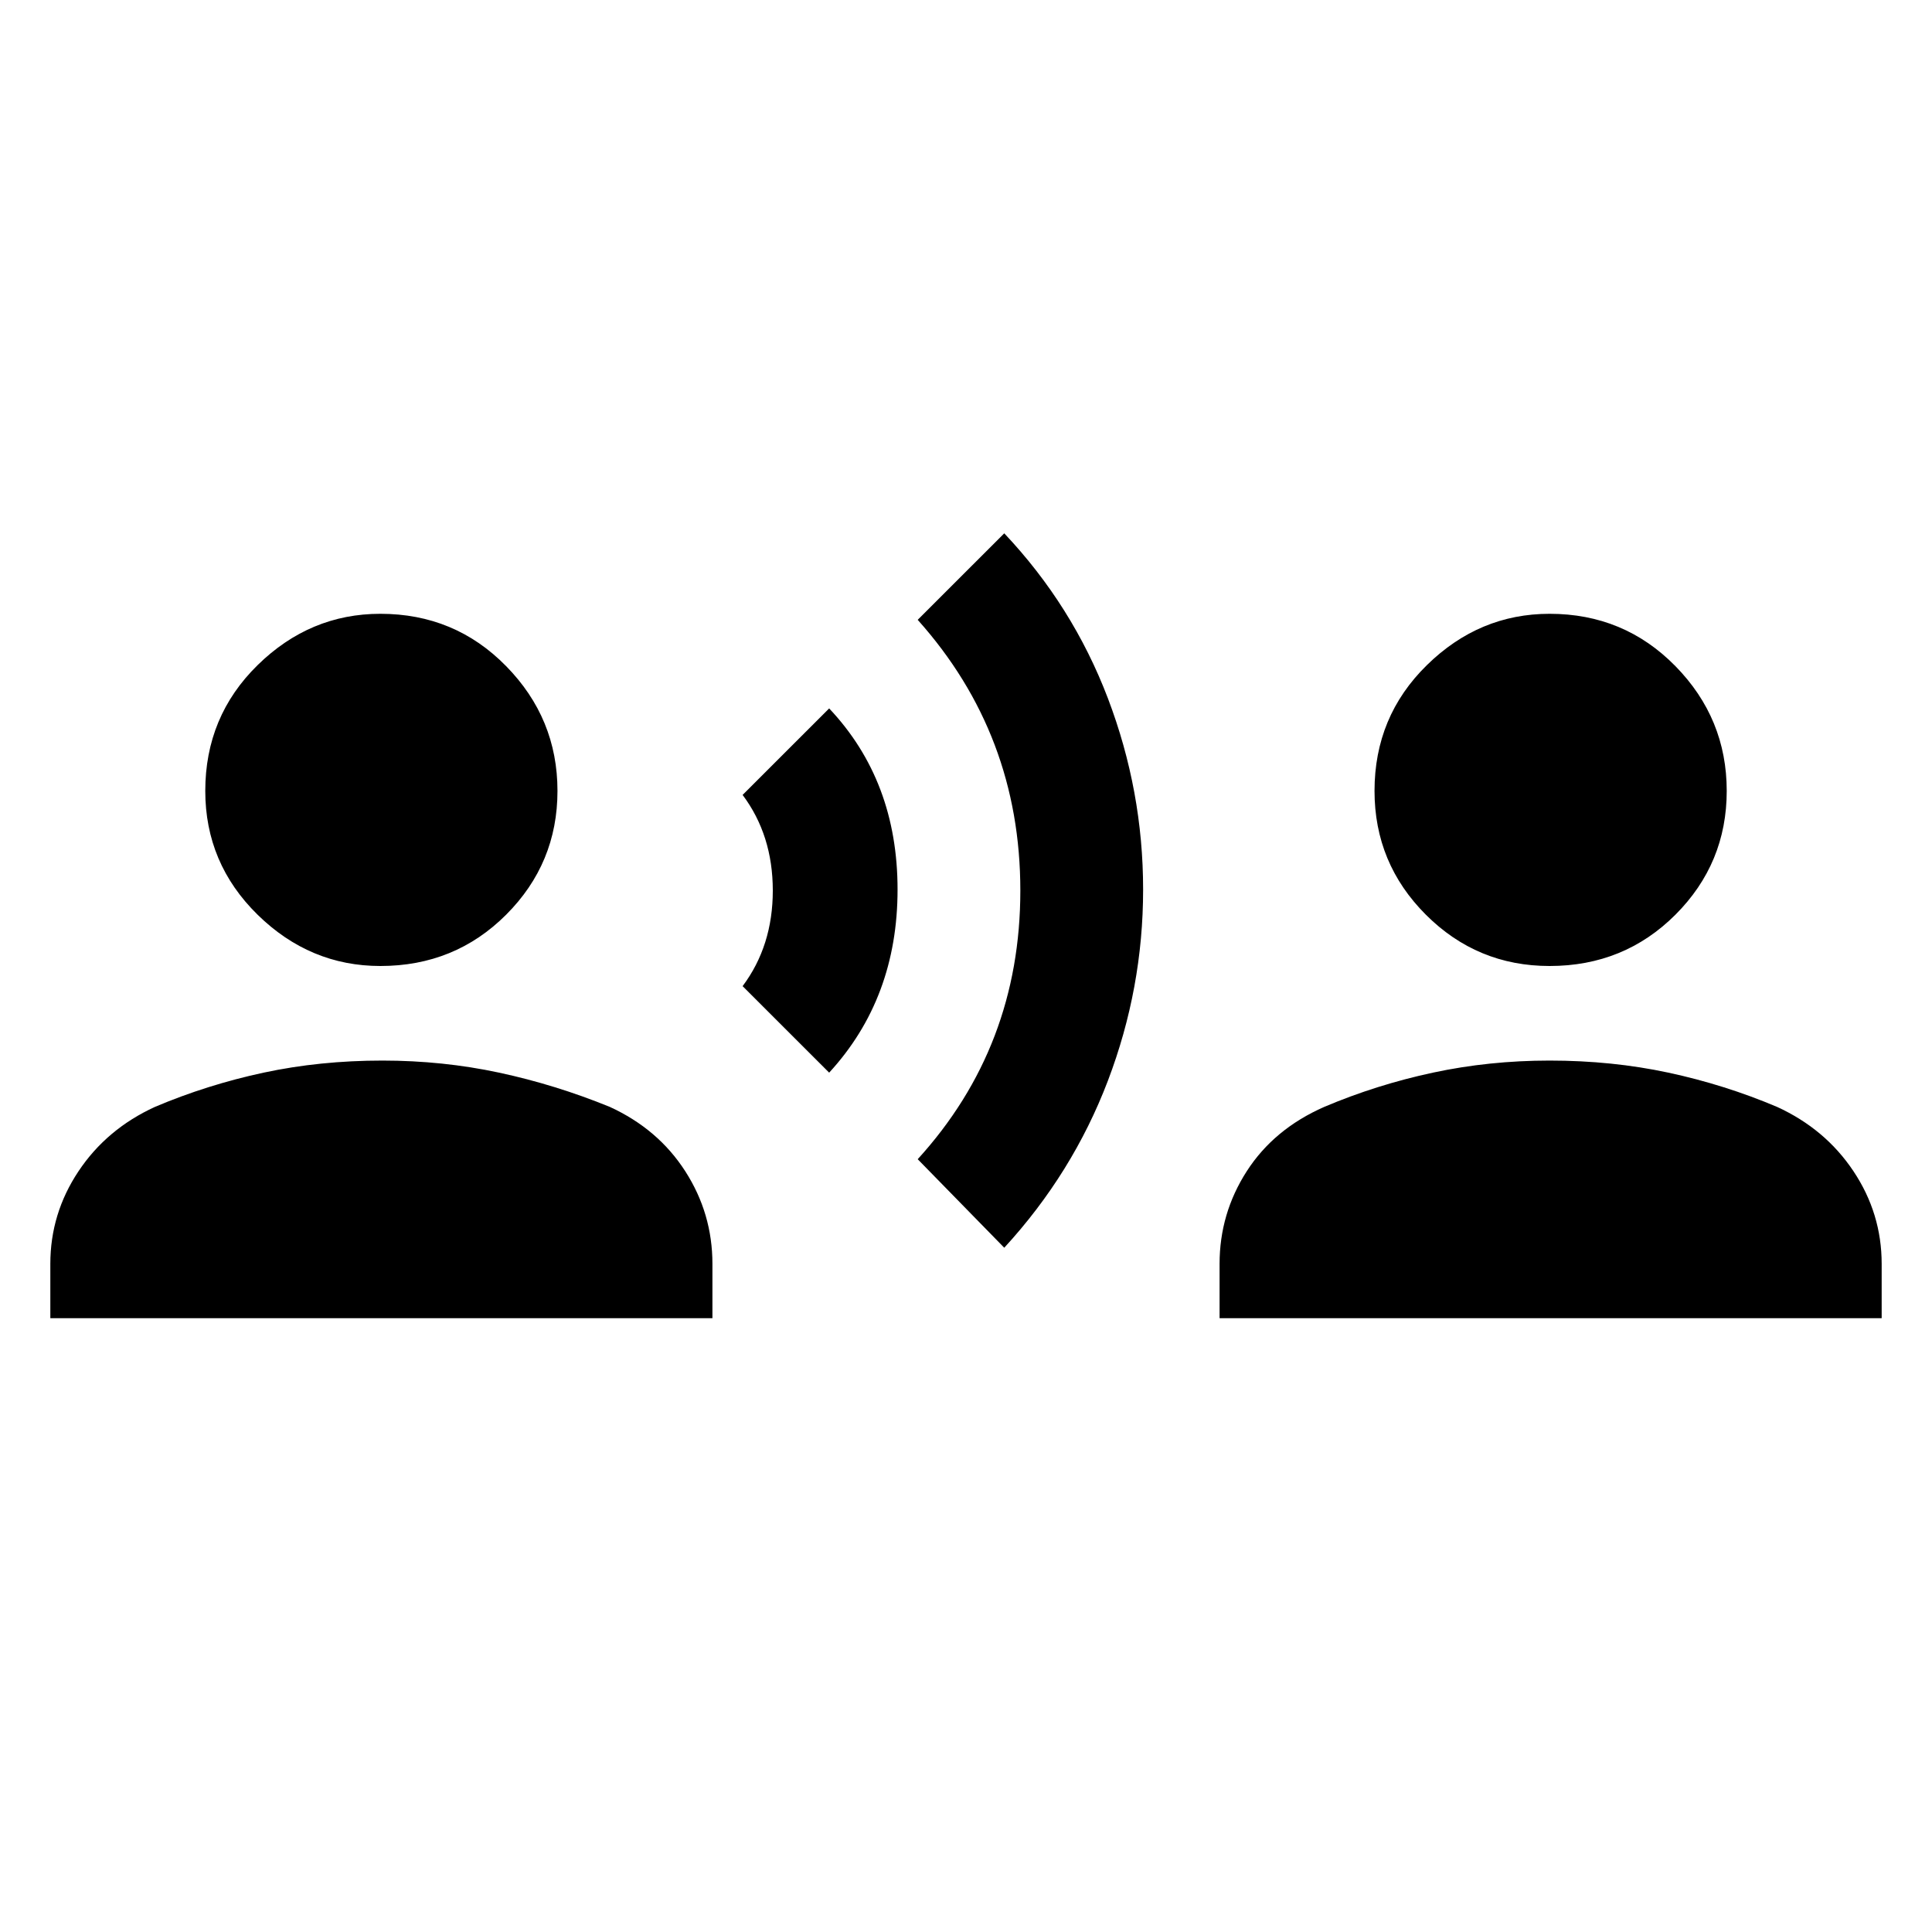 <svg xmlns="http://www.w3.org/2000/svg" height="40" width="40"><path d="m17.167 22.208-1.792-1.791q.625-.834.625-1.979 0-1.146-.625-1.98l1.792-1.791q1.416 1.5 1.416 3.75t-1.416 3.791Zm3.625 3.625L19 24q2.125-2.333 2.125-5.562 0-3.23-2.125-5.605l1.792-1.791q1.416 1.5 2.146 3.416.729 1.917.729 3.959 0 2.041-.729 3.958-.73 1.917-2.146 3.458ZM7.875 20q-1.458 0-2.542-1.062-1.083-1.063-1.083-2.563 0-1.542 1.083-2.604 1.084-1.063 2.542-1.063 1.542 0 2.604 1.084 1.063 1.083 1.063 2.583 0 1.5-1.063 2.563Q9.417 20 7.875 20Zm-6.833 7.292v-1.125q0-1.042.583-1.917t1.583-1.333q1.084-.459 2.25-.709 1.167-.25 2.459-.25 1.25 0 2.416.25 1.167.25 2.292.709 1 .458 1.563 1.333.562.875.562 1.917v1.125ZM32.083 20q-1.5 0-2.562-1.062-1.063-1.063-1.063-2.563 0-1.542 1.084-2.604 1.083-1.063 2.541-1.063 1.542 0 2.605 1.084 1.062 1.083 1.062 2.583 0 1.5-1.062 2.563Q33.625 20 32.083 20Zm-6.833 7.292v-1.125q0-1.042.562-1.917.563-.875 1.605-1.333 1.083-.459 2.25-.709 1.166-.25 2.416-.25 1.292 0 2.459.25 1.166.25 2.25.709 1 .458 1.583 1.333t.583 1.917v1.125Z"/></svg>